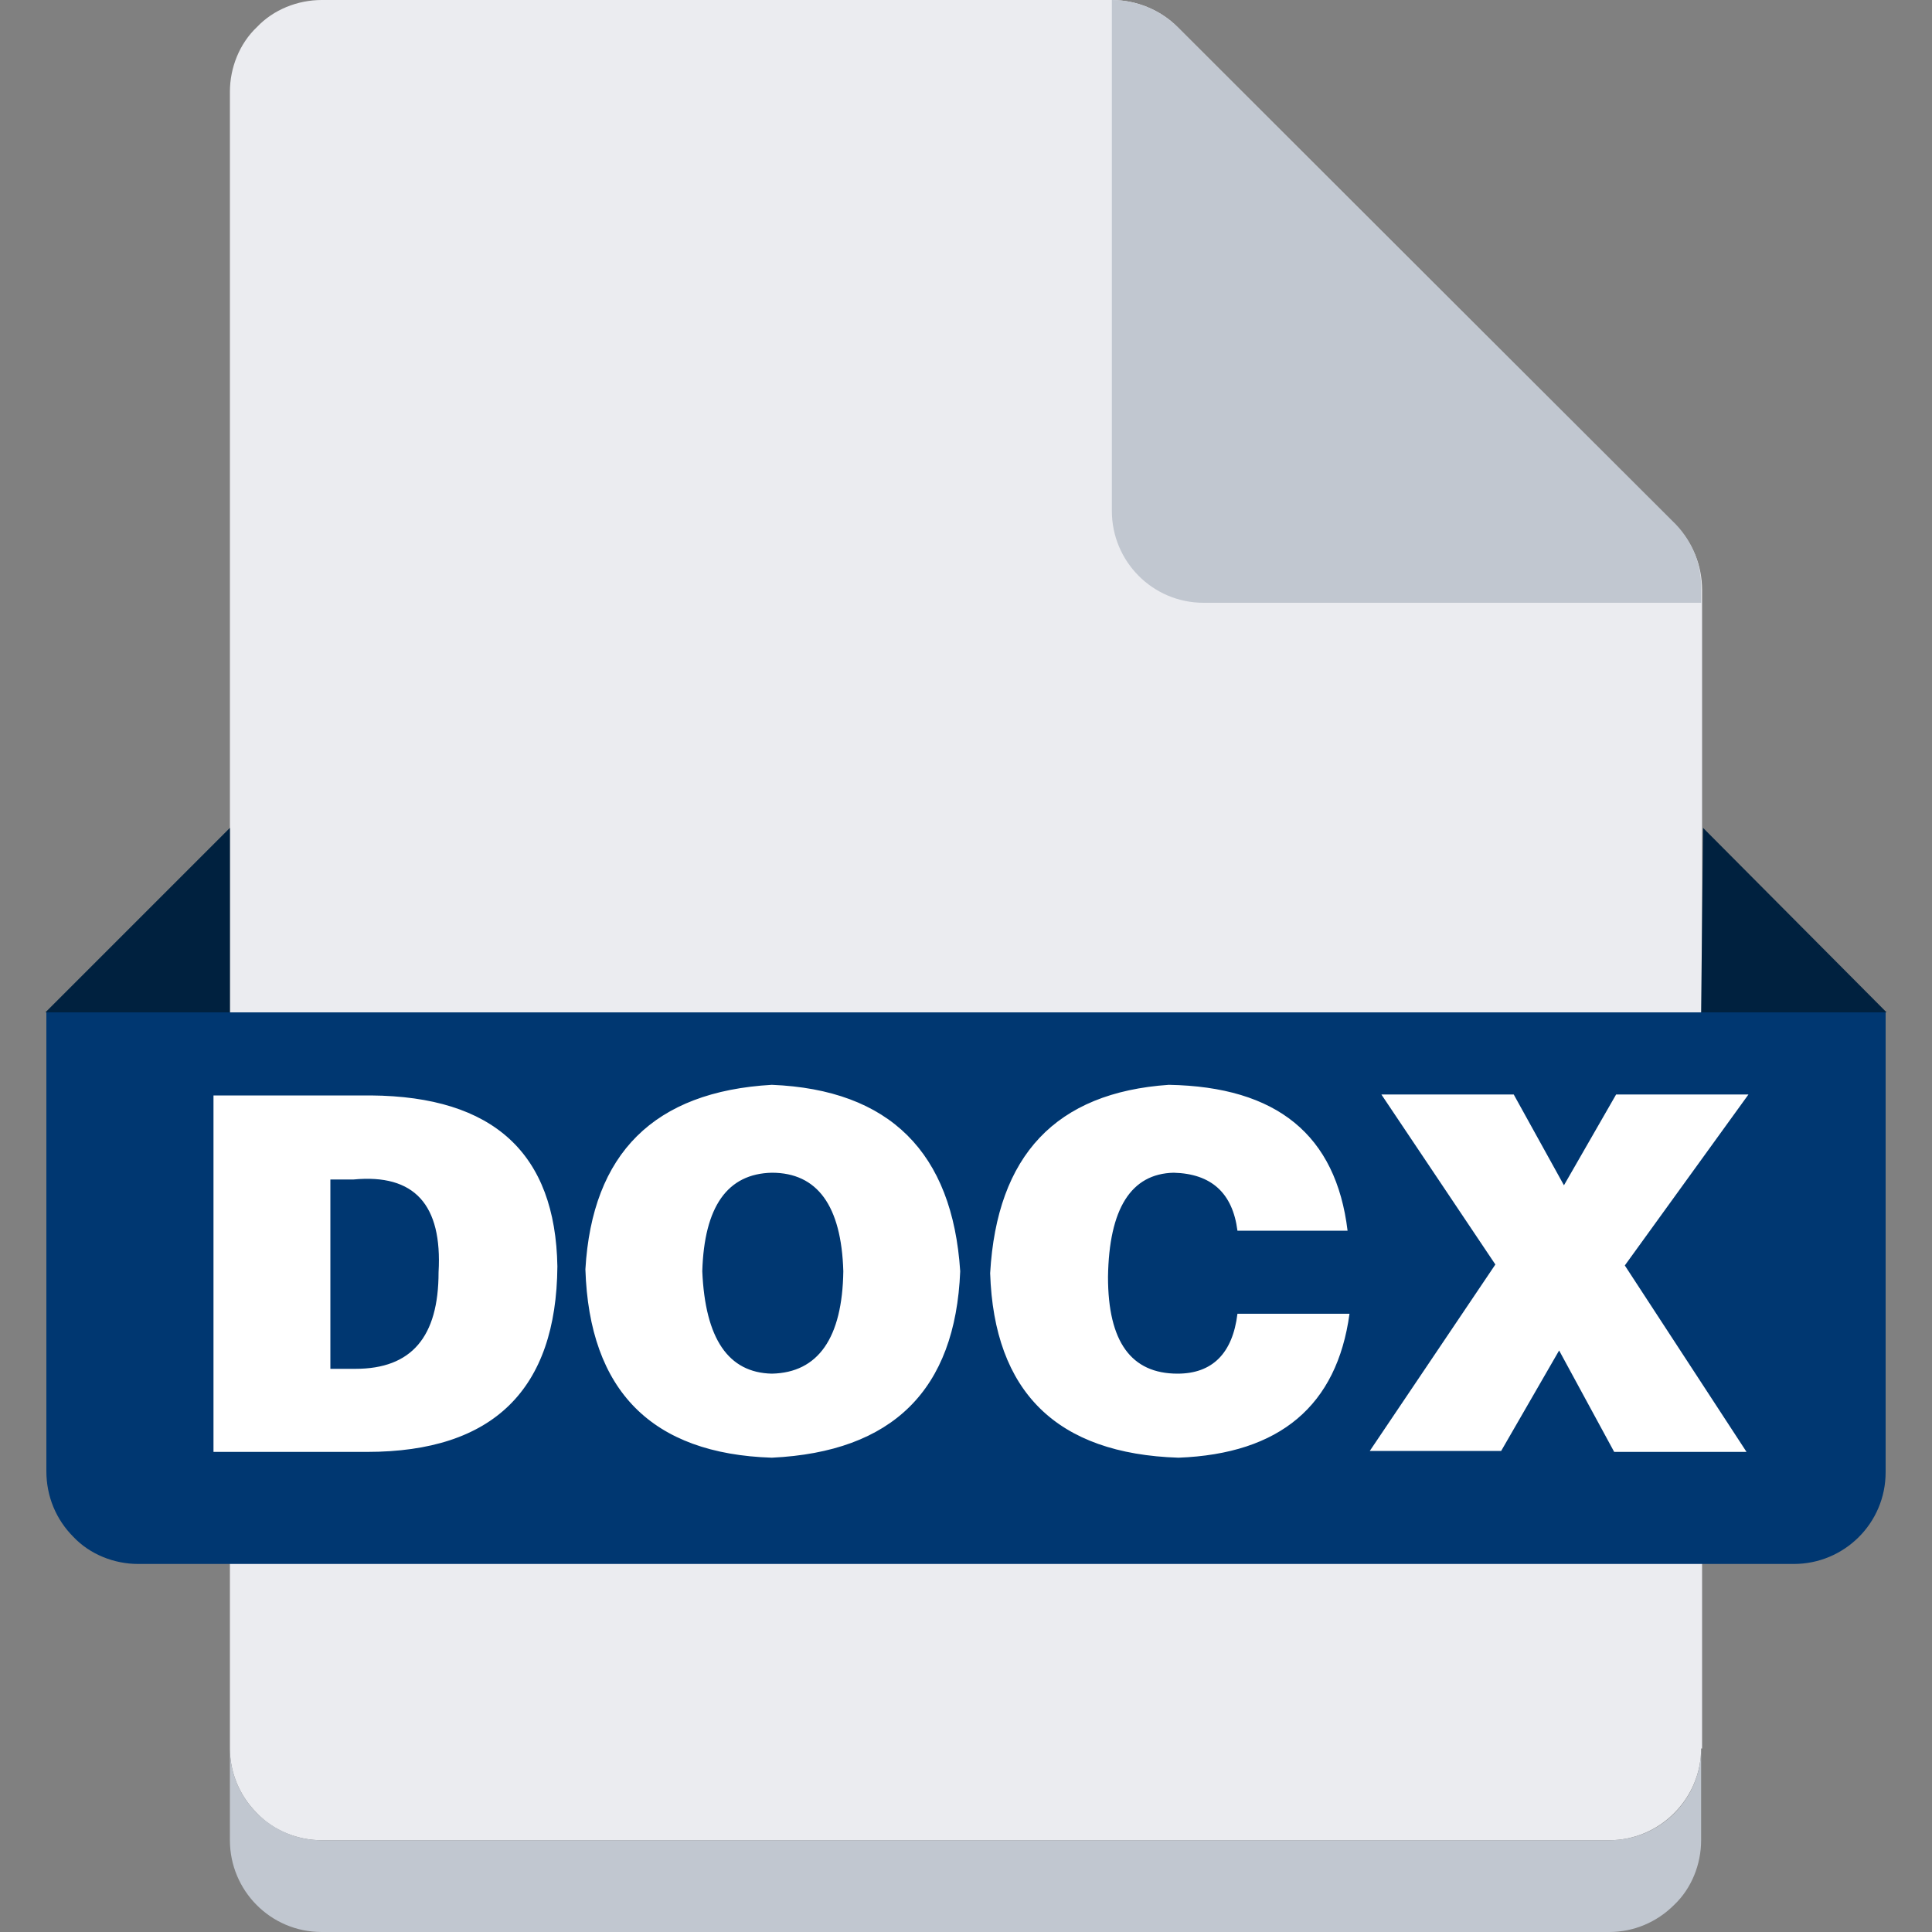 <svg t="1687228836293" class="icon" viewBox="0 0 1024 1024" version="1.1" xmlns="http://www.w3.org/2000/svg" p-id="2693" width="200" height="200"><rect x="0" y="0" width="1024" height="1024" fill="#808080" stroke="none"/><path d="M901.632 926.72c0 12.8-5.12 25.088-14.336 34.304-9.216 9.216-21.504 14.336-34.304 14.336H170.496c-12.8 0-25.6-5.12-34.304-14.336-9.216-9.216-14.336-21.504-14.336-34.304V48.64c0-12.8 5.12-25.6 14.336-34.304C144.896 5.12 157.696 0 170.496 0h418.816c12.8 0 25.6 5.12 34.816 14.336l263.68 263.68c9.216 9.216 14.336 21.504 14.336 34.816V926.72z" fill="#EBECF0" p-id="2694"></path><path d="M901.632 926.72v48.64c0 12.8-5.12 25.6-14.336 34.304-9.216 9.216-21.504 14.336-34.304 14.336H170.496c-27.136 0-48.64-22.016-48.64-48.64V926.72c0 12.8 5.12 25.088 14.336 34.304 9.216 9.216 21.504 14.336 34.304 14.336h682.496c27.136 0 48.64-22.016 48.64-48.64z" fill="#C1C7D0" p-id="2695"></path><path d="M24.064 536.576h975.36v243.712c0 27.136-22.016 48.64-48.64 48.64H73.216c-12.8 0-25.6-5.12-34.304-14.336-9.216-9.216-14.336-21.504-14.336-34.816v-243.2z" fill="#003771" p-id="2696"></path><path d="M121.856 536.576V438.784L24.064 536.576h97.792z m779.776 0l1.024-97.792 97.28 97.792h-98.304z" fill="#00213F" p-id="2697"></path><path d="M901.632 312.832v6.656h-263.68c-27.136 0-48.64-22.016-48.64-48.64V0c12.8 0 25.6 5.12 34.816 14.336l264.192 263.68c8.704 9.216 13.824 21.504 13.312 34.816z" fill="#C1C7D0" p-id="2698"></path><path d="M194.56 769.536H113.152v-188.928h83.456c65.024 0.512 97.792 30.72 98.816 90.624-0.512 65.024-33.792 98.304-100.864 98.304zM175.104 624.64v100.864h13.312c29.696 0 44.032-16.896 44.032-51.2 2.048-35.84-12.8-52.224-45.056-49.152h-12.288zM409.088 574.976c62.464 2.56 95.744 35.84 99.84 98.816-2.56 62.976-35.84 95.744-99.84 98.816-63.488-2.048-96.768-35.328-98.816-99.84 3.584-61.44 36.352-94.208 98.816-97.792z m0 46.592c-23.552 0.512-35.84 17.92-36.864 52.224 1.536 35.84 13.824 53.76 36.864 54.272 24.576-0.512 37.376-18.944 37.888-54.272-1.024-34.816-13.824-52.224-37.888-52.224zM714.24 652.288h-58.368c-2.56-19.968-13.824-30.208-33.792-30.72-22.528 0.512-34.304 18.944-34.816 55.296 0 34.304 12.288 51.2 36.864 51.2 18.432 0 29.184-10.752 31.744-31.744h59.392c-6.656 48.64-36.864 74.24-90.624 76.288-64.512-2.048-97.792-34.816-99.84-97.792 3.584-62.464 34.816-95.744 94.72-99.84 57.344 1.024 88.576 26.624 94.72 77.312zM826.368 715.776l-30.72 53.248h-69.632l66.56-98.816-60.416-90.112h70.144l26.624 48.128 27.648-48.128H926.72L861.184 670.72l64.512 98.816h-70.144l-29.184-53.76z" fill="#FFFFFF" p-id="2699"></path></svg>